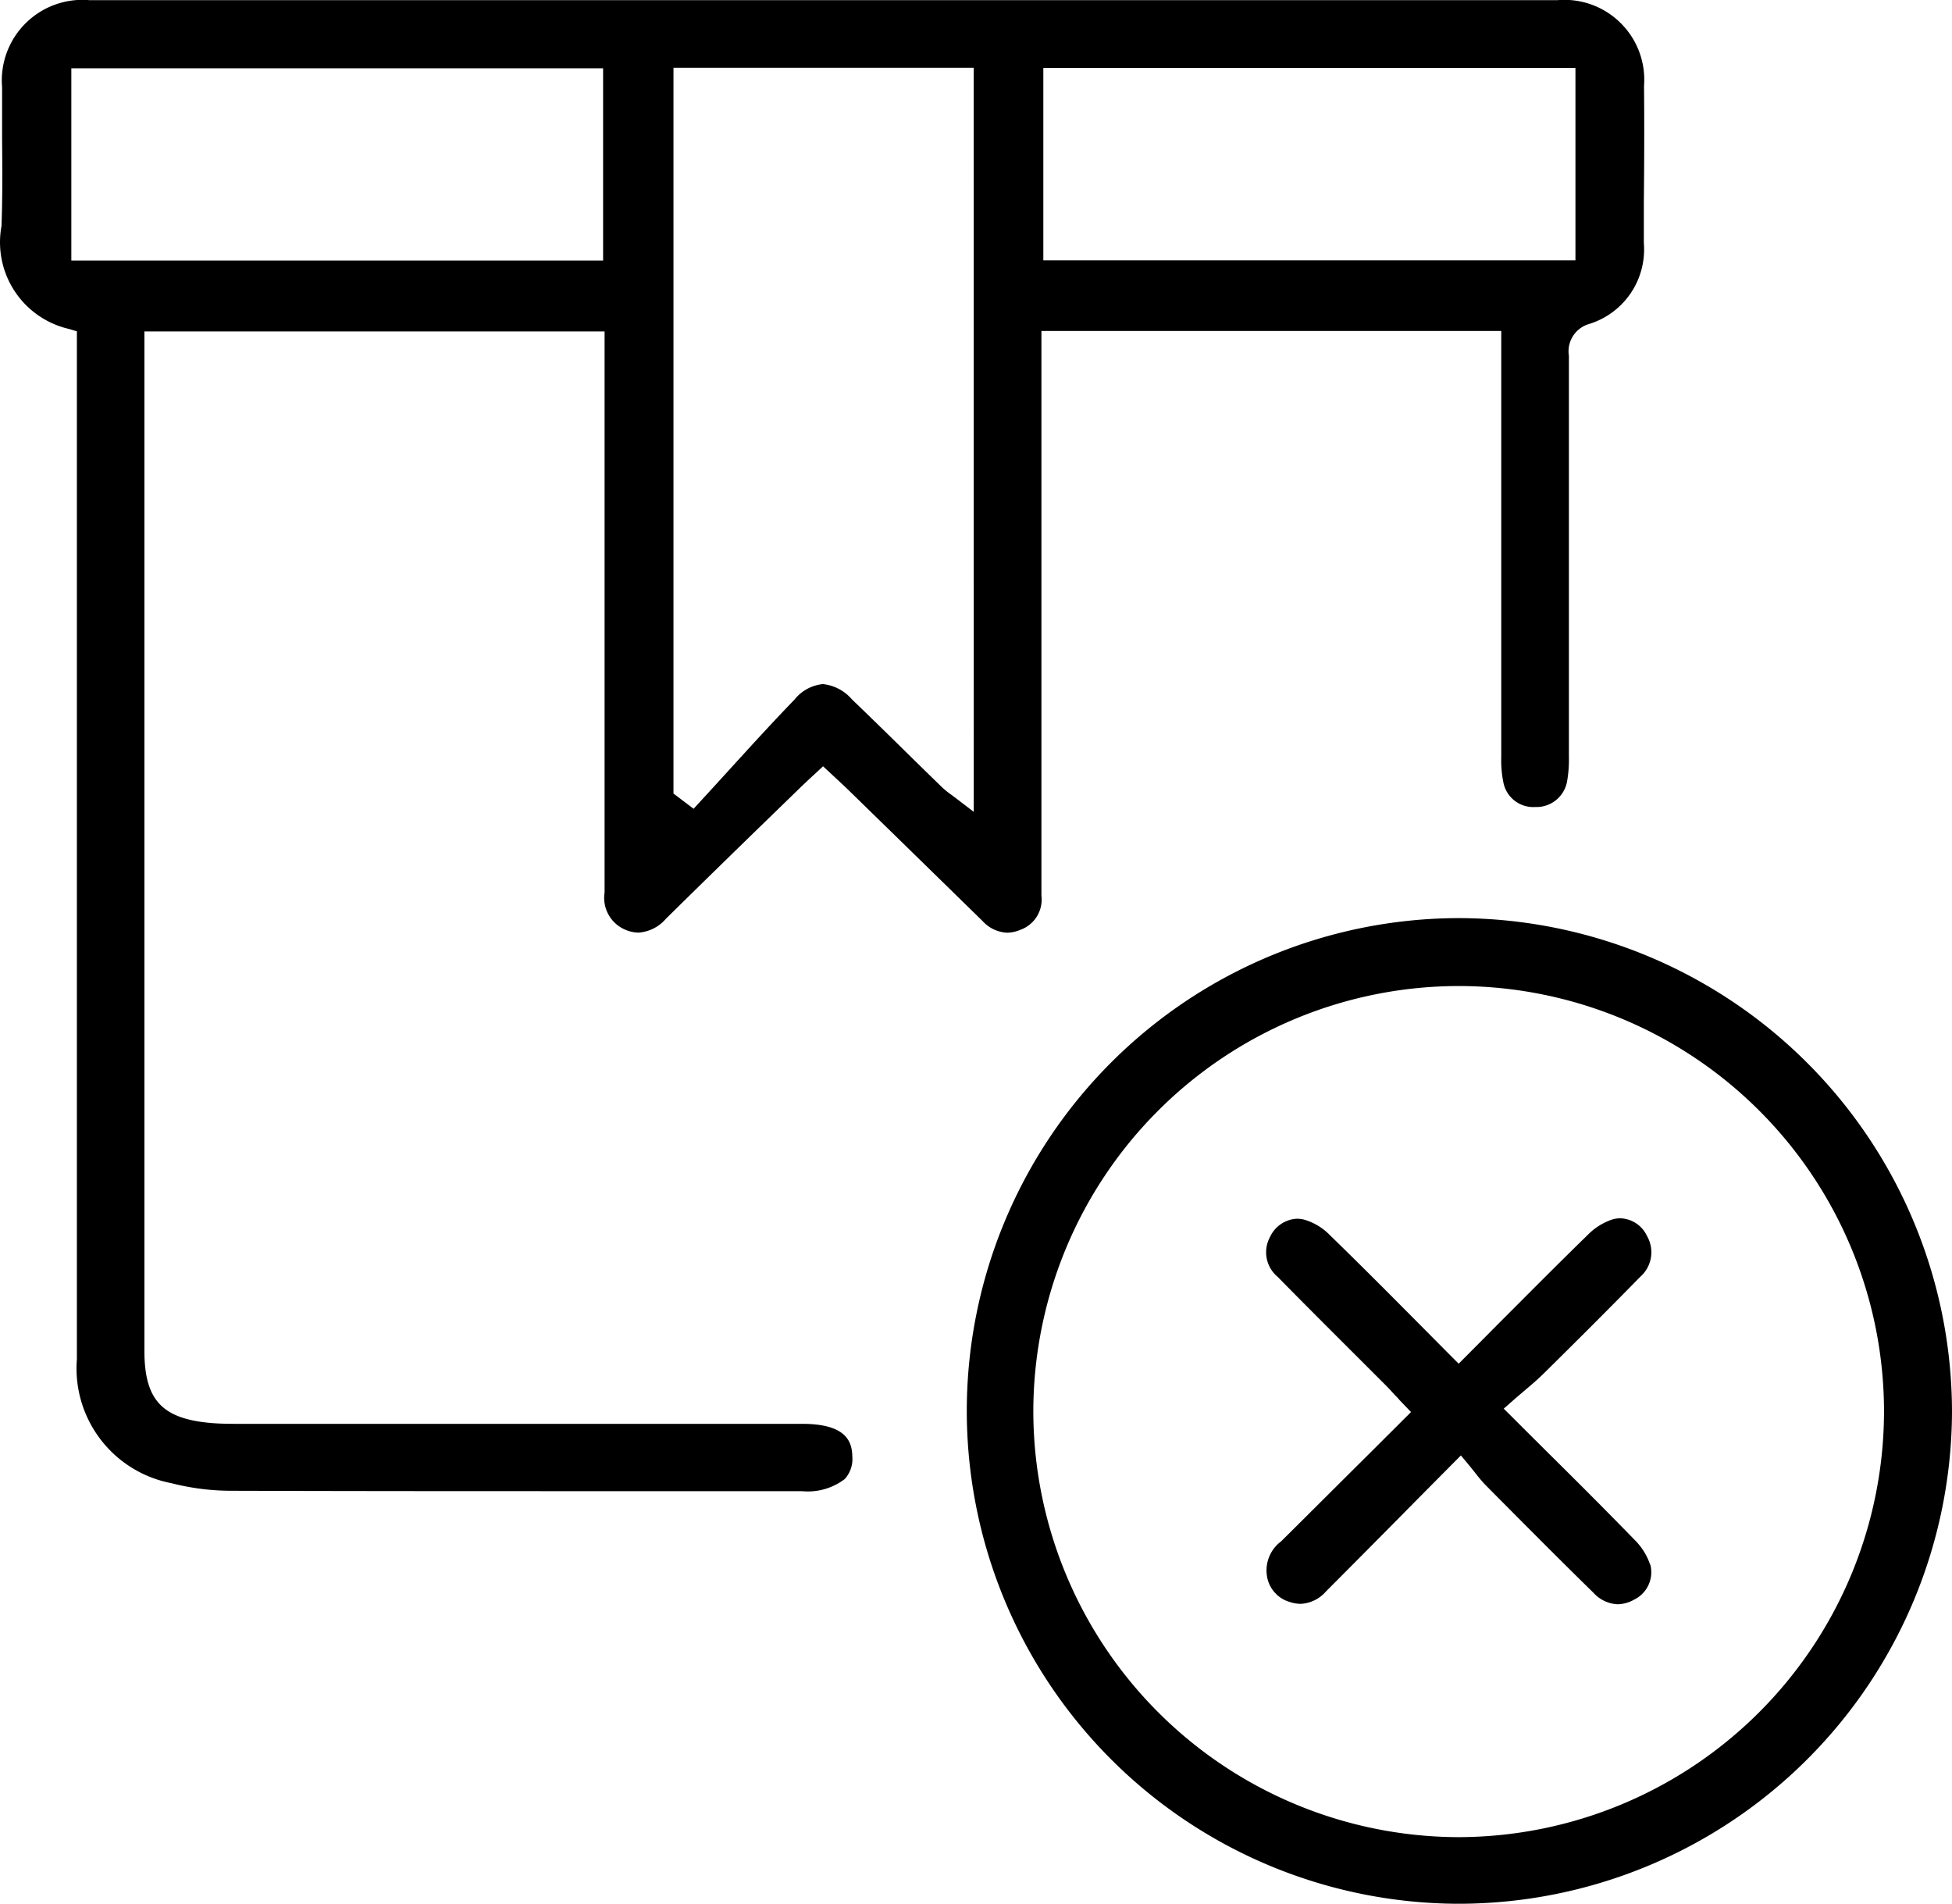 <svg xmlns="http://www.w3.org/2000/svg" width="51.284" height="50.006" viewBox="0 0 51.284 50.006">
  <g id="notcancelable" transform="translate(659.893 -760.314)">
    <path id="Path_6400" data-name="Path 6400" d="M-616.7,762.567a2.093,2.093,0,0,0-.616-1.649,2.093,2.093,0,0,0-1.657-.6h-38.571a2.117,2.117,0,0,0-1.68.611,2.117,2.117,0,0,0-.614,1.679v1.346c.007.755.013,1.535-.016,2.3a2.336,2.336,0,0,0,1.772,2.7l.209.063v27a3.068,3.068,0,0,0,2.481,3.255,6.357,6.357,0,0,0,1.611.2c2.959.009,5.9.01,8.14.01h6.812a1.6,1.6,0,0,0,1.129-.318.778.778,0,0,0,.2-.587c-.006-.4-.162-.863-1.317-.863h-14.772c-.233,0-.5,0-.758-.022-1.293-.112-1.752-.609-1.752-1.9V769.02h12.09v14.74a.907.907,0,0,0,.54.973.92.92,0,0,0,.352.078,1.043,1.043,0,0,0,.722-.367q1.409-1.387,2.828-2.763l.649-.63c.1-.1.2-.189.3-.286l.149-.136.2-.187.355.33c.1.094.192.178.282.265l1.552,1.514,2,1.954a.924.924,0,0,0,.647.308.912.912,0,0,0,.344-.074.845.845,0,0,0,.557-.9V769.008h12.081v11.186a2.9,2.9,0,0,0,.06.693.8.8,0,0,0,.829.625h.021a.817.817,0,0,0,.818-.666,3.273,3.273,0,0,0,.049-.652V769.661a.747.747,0,0,1,.509-.83,2.048,2.048,0,0,0,1.46-2.131v-1.087C-616.694,764.616-616.691,763.583-616.7,762.567Zm-27.348,4.591h-13.971v-5.05h13.971Zm9.738,14.481-.475-.364-.111-.083a2.134,2.134,0,0,1-.248-.2q-.458-.444-.913-.892c-.475-.467-.967-.949-1.455-1.417a1.163,1.163,0,0,0-.762-.4,1.088,1.088,0,0,0-.746.408c-.587.606-1.166,1.243-1.727,1.858q-.369.407-.74.809l-.183.2-.529-.4V762.094h7.888Zm15.808-14.487h-13.98V762.1h13.98Z"/>
    <path id="Path_6401" data-name="Path 6401" d="M-474.885,923.85h-.053a12.948,12.948,0,0,0-12.9,12.917,12.949,12.949,0,0,0,12.883,12.973h.044a12.97,12.97,0,0,0,12.957-12.927A12.985,12.985,0,0,0-474.885,923.85Zm-.027,24.14h-.038a11.2,11.2,0,0,1-11.14-11.214,11.187,11.187,0,0,1,11.176-11.142h.019A11.184,11.184,0,0,1-463.74,936.8a11.2,11.2,0,0,1-11.172,11.19Z" transform="translate(-146.655 -139.42)"/>
    <path id="Path_6402" data-name="Path 6402" d="M-424.415,986.472a.8.8,0,0,1-.428.917.906.906,0,0,1-.432.121.906.906,0,0,1-.633-.3c-.845-.826-1.691-1.678-2.509-2.5l-.336-.339a3.749,3.749,0,0,1-.254-.3c-.053-.068-.112-.14-.178-.221l-.208-.249-1.2,1.209c-.8.812-1.572,1.589-2.344,2.363a.937.937,0,0,1-.666.326.913.913,0,0,1-.285-.049.84.84,0,0,1-.6-.683.948.948,0,0,1,.37-.907c.761-.755,1.52-1.513,2.3-2.287l1.115-1.112-.2-.209c-.049-.052-.1-.1-.14-.152-.1-.1-.187-.2-.282-.3l-.961-.96c-.631-.631-1.284-1.281-1.918-1.928a.84.84,0,0,1-.2-1.056.822.822,0,0,1,.7-.473.912.912,0,0,1,.175.019,1.531,1.531,0,0,1,.689.407c.781.758,1.535,1.516,2.332,2.319l.848.854.209.209.208-.209c.285-.285.566-.569.846-.851.8-.8,1.557-1.564,2.341-2.327a1.627,1.627,0,0,1,.652-.405.746.746,0,0,1,.2-.027.8.8,0,0,1,.7.463.858.858,0,0,1-.181,1.078c-.783.8-1.61,1.626-2.53,2.534-.159.158-.336.307-.523.466-.094.08-.192.162-.292.251l-.237.208.224.223c.3.3.59.588.879.876.809.8,1.573,1.564,2.331,2.343a1.662,1.662,0,0,1,.413.658Z" transform="translate(-192.119 -185.057)"/>
  </g>
</svg>
